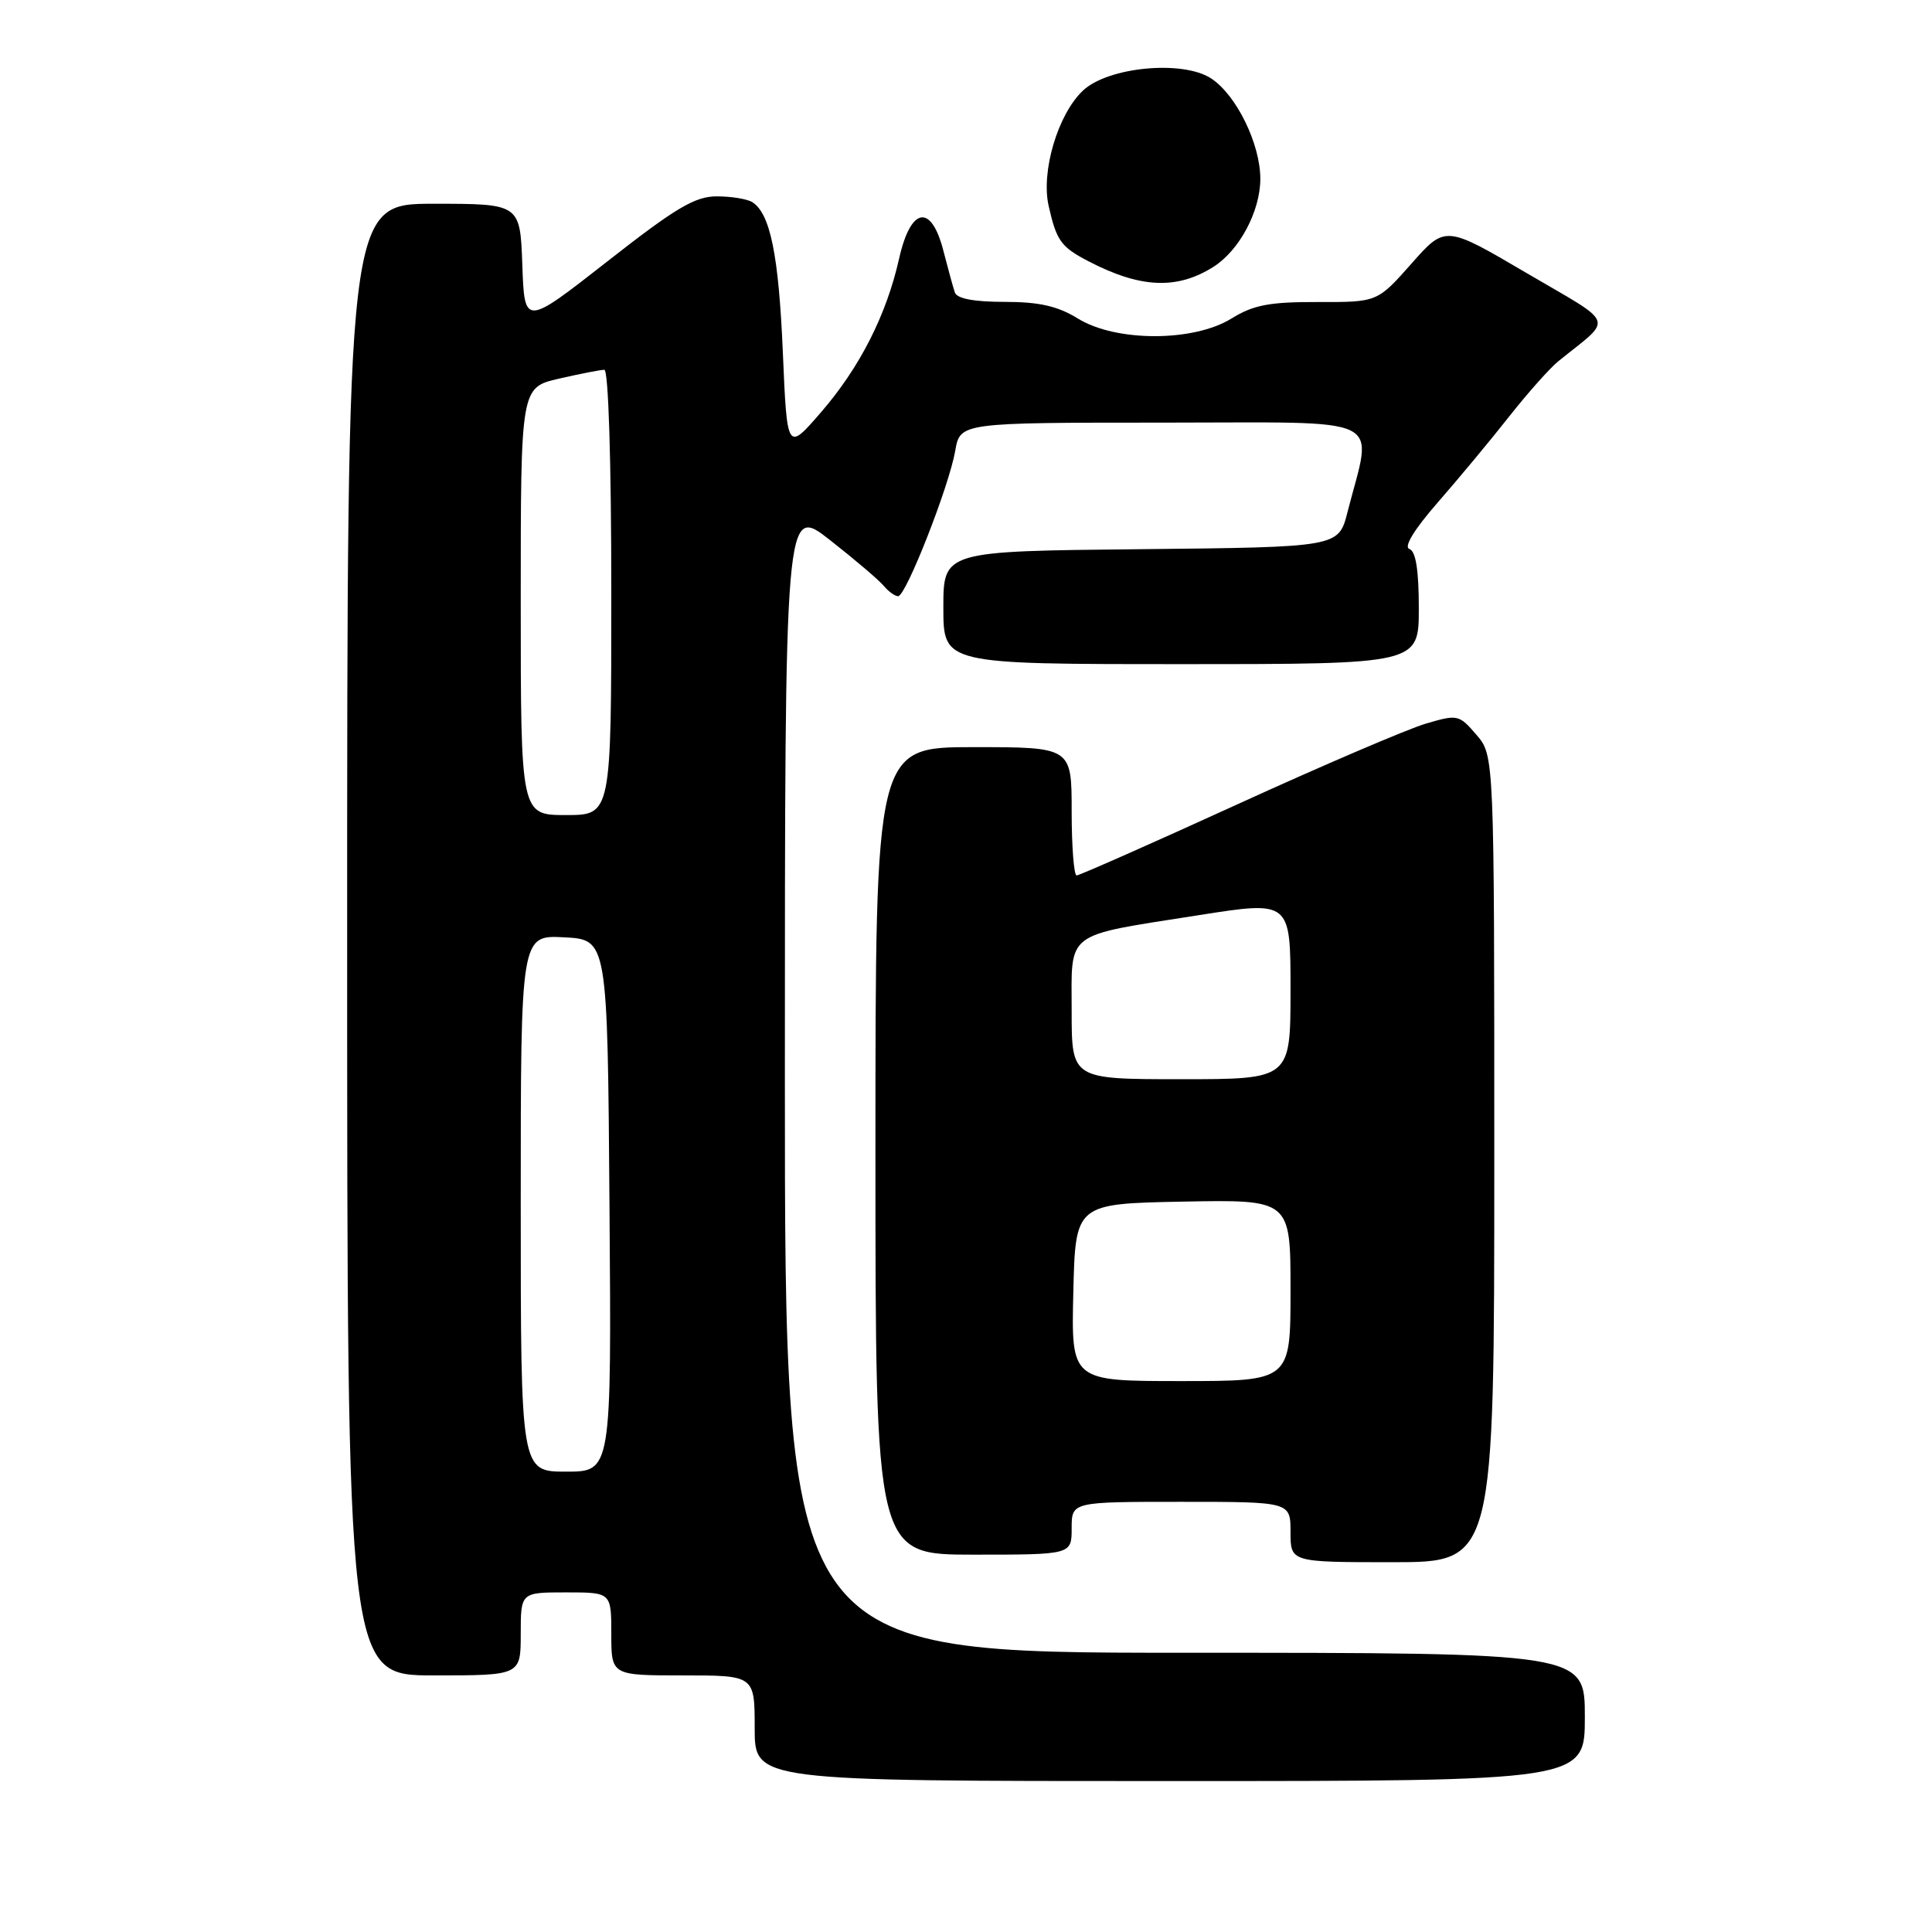 <?xml version="1.0" encoding="UTF-8" standalone="no"?>
<!DOCTYPE svg PUBLIC "-//W3C//DTD SVG 1.1//EN" "http://www.w3.org/Graphics/SVG/1.1/DTD/svg11.dtd" >
<svg xmlns="http://www.w3.org/2000/svg" xmlns:xlink="http://www.w3.org/1999/xlink" version="1.1" viewBox="0 0 256 256">
 <g >
 <path fill="currentColor"
d=" M 210.00 227.50 C 210.00 219.00 210.00 219.00 157.00 219.00 C 104.00 219.00 104.00 219.00 104.00 142.93 C 104.00 66.87 104.00 66.87 110.00 71.58 C 113.30 74.17 116.51 76.90 117.12 77.65 C 117.74 78.39 118.59 79.00 119.01 79.00 C 120.04 79.00 125.75 64.46 126.57 59.75 C 127.22 56.00 127.22 56.00 154.16 56.00 C 184.36 56.00 181.88 54.80 178.55 67.86 C 177.37 72.50 177.37 72.50 151.19 72.77 C 125.00 73.03 125.00 73.03 125.00 80.52 C 125.00 88.00 125.00 88.00 156.50 88.00 C 188.00 88.00 188.00 88.00 188.00 80.58 C 188.00 75.54 187.60 73.03 186.75 72.74 C 185.97 72.48 187.39 70.15 190.50 66.59 C 193.25 63.44 197.52 58.31 199.98 55.18 C 202.44 52.06 205.37 48.77 206.48 47.87 C 213.82 41.94 214.29 43.22 202.28 36.18 C 191.51 29.85 191.51 29.85 187.01 34.95 C 182.50 40.04 182.50 40.04 174.62 40.02 C 168.21 40.00 166.07 40.41 163.17 42.21 C 158.13 45.32 147.87 45.32 142.83 42.21 C 140.16 40.56 137.71 40.00 133.10 40.00 C 129.06 40.00 126.79 39.57 126.52 38.75 C 126.29 38.06 125.61 35.59 125.01 33.25 C 123.40 26.94 120.68 27.40 119.14 34.25 C 117.46 41.74 113.92 48.71 108.76 54.66 C 104.29 59.82 104.29 59.82 103.73 46.66 C 103.18 33.77 102.06 28.30 99.69 26.79 C 99.03 26.37 96.92 26.02 95.00 26.02 C 92.11 26.01 89.57 27.51 80.50 34.62 C 69.50 43.23 69.50 43.23 69.21 35.11 C 68.92 27.00 68.92 27.00 57.46 27.00 C 46.00 27.00 46.00 27.00 46.00 124.50 C 46.00 222.00 46.00 222.00 57.50 222.00 C 69.00 222.00 69.00 222.00 69.00 216.50 C 69.00 211.00 69.00 211.00 75.00 211.00 C 81.00 211.00 81.00 211.00 81.00 216.50 C 81.00 222.00 81.00 222.00 90.50 222.00 C 100.00 222.00 100.00 222.00 100.00 229.00 C 100.00 236.00 100.00 236.00 155.00 236.00 C 210.00 236.00 210.00 236.00 210.00 227.50 Z  M 198.00 153.56 C 198.00 100.11 198.00 100.11 195.63 97.36 C 193.33 94.68 193.14 94.64 188.88 95.90 C 186.47 96.62 175.23 101.43 163.91 106.60 C 152.59 111.77 143.02 116.00 142.66 116.00 C 142.30 116.00 142.00 112.17 142.00 107.50 C 142.00 99.00 142.00 99.00 129.00 99.00 C 116.00 99.00 116.00 99.00 116.00 152.50 C 116.00 206.00 116.00 206.00 129.00 206.00 C 142.00 206.00 142.00 206.00 142.00 202.50 C 142.00 199.00 142.00 199.00 156.50 199.00 C 171.00 199.00 171.00 199.00 171.00 203.00 C 171.00 207.00 171.00 207.00 184.50 207.00 C 198.00 207.00 198.00 207.00 198.00 153.56 Z  M 160.80 35.35 C 164.23 33.17 166.99 27.99 167.00 23.71 C 167.00 19.06 163.83 12.59 160.48 10.39 C 156.71 7.93 146.84 8.86 143.50 12.00 C 140.18 15.12 137.92 22.71 138.95 27.28 C 140.00 31.93 140.58 32.73 144.31 34.66 C 151.15 38.20 155.98 38.40 160.80 35.35 Z  M 69.00 159.45 C 69.00 123.90 69.00 123.90 74.75 124.20 C 80.50 124.50 80.50 124.50 80.76 159.75 C 81.03 195.00 81.03 195.00 75.01 195.00 C 69.00 195.00 69.00 195.00 69.00 159.45 Z  M 69.00 79.67 C 69.00 51.34 69.00 51.34 74.08 50.17 C 76.87 49.53 79.57 49.00 80.08 49.00 C 80.62 49.00 81.00 61.12 81.00 78.50 C 81.00 108.00 81.00 108.00 75.00 108.00 C 69.00 108.00 69.00 108.00 69.00 79.67 Z  M 142.22 171.25 C 142.50 159.50 142.50 159.50 156.75 159.22 C 171.00 158.95 171.00 158.95 171.00 170.97 C 171.00 183.00 171.00 183.00 156.47 183.00 C 141.94 183.00 141.94 183.00 142.22 171.25 Z  M 142.00 133.98 C 142.00 123.24 140.86 124.10 158.81 121.27 C 171.00 119.35 171.00 119.35 171.00 131.17 C 171.00 143.00 171.00 143.00 156.50 143.00 C 142.00 143.00 142.00 143.00 142.00 133.98 Z "/>
</g>
</svg>